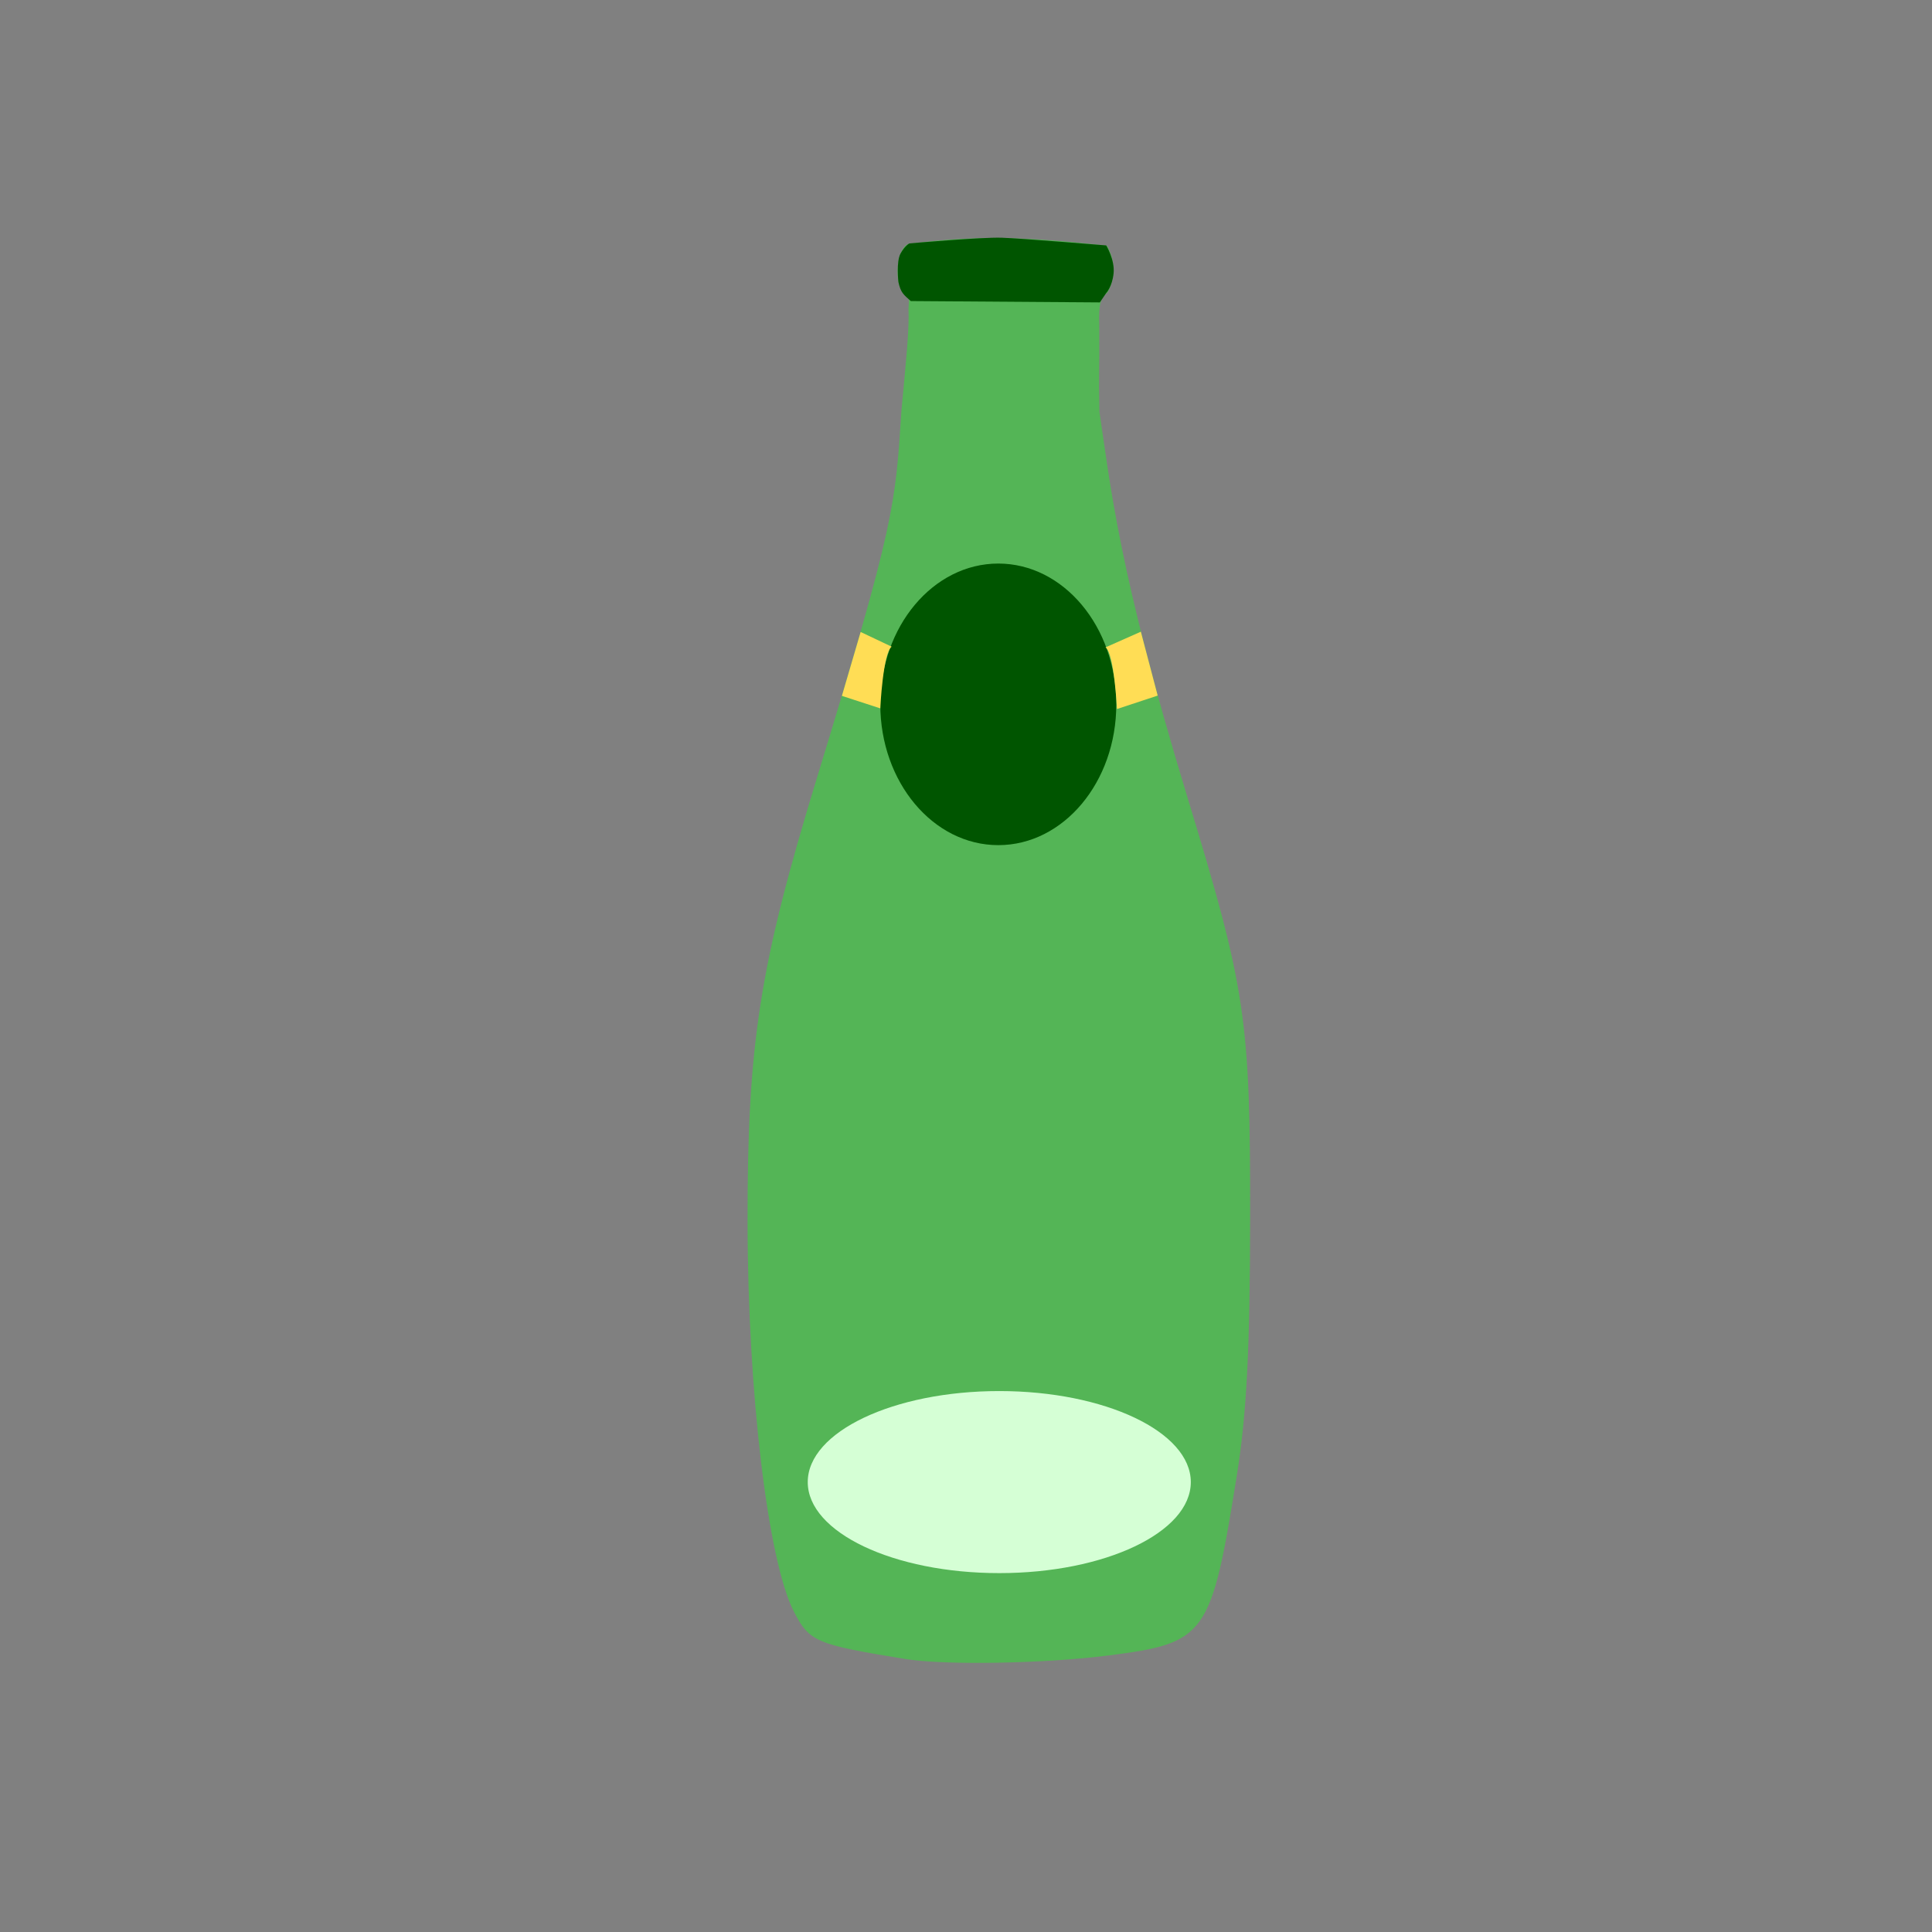 <?xml version="1.0" encoding="UTF-8" standalone="no"?>
<!-- Created with Inkscape (http://www.inkscape.org/) -->

<svg
   width="64"
   height="64"
   viewBox="0 0 16.933 16.933"
   version="1.1"
   id="svg5"
   inkscape:version="1.2 (dc2aedaf03, 2022-05-15)"
   sodipodi:docname="perrier.svg"
   xml:space="preserve"
   xmlns:inkscape="http://www.inkscape.org/namespaces/inkscape"
   xmlns:sodipodi="http://sodipodi.sourceforge.net/DTD/sodipodi-0.dtd"
   xmlns="http://www.w3.org/2000/svg"
   xmlns:svg="http://www.w3.org/2000/svg"><rect x="0" y="0" width="16.933" height="16.933" fill="#808080" stroke="none"/><sodipodi:namedview
     id="namedview7"
     pagecolor="#ffffff"
     bordercolor="#666666"
     borderopacity="1.0"
     inkscape:pageshadow="2"
     inkscape:pageopacity="0.0"
     inkscape:pagecheckerboard="0"
     inkscape:document-units="mm"
     showgrid="false"
     units="px"
     inkscape:zoom="16"
     inkscape:cx="9.78125"
     inkscape:cy="28.5625"
     inkscape:window-width="1920"
     inkscape:window-height="1017"
     inkscape:window-x="1912"
     inkscape:window-y="-8"
     inkscape:window-maximized="1"
     inkscape:current-layer="g6945"
     inkscape:showpageshadow="2"
     inkscape:deskcolor="#d1d1d1" /><defs
     id="defs2" /><g
     inkscape:label="Calque 1"
     inkscape:groupmode="layer"
     id="layer1"><g
       id="g4128"
       transform="translate(-0.631,0.126)"><g
         id="g5578"
         transform="translate(0.089,0.089)"><g
           id="g7501"
           transform="translate(-0.063,0.947)"><g
             id="g9467"
             transform="translate(-0.089,-0.803)"><g
               id="g10302"
               transform="translate(0.312,-0.045)"><g
                 id="g11479"
                 transform="translate(-0.126,0.063)"><g
                   id="g11873"
                   transform="translate(-0.236,0.665)"><g
                     id="g12382"
                     transform="translate(-121.985,-82.268)"><g
                       id="g13305"
                       transform="matrix(0.133,0,0,0.133,114.639,78.216)"><g
                         id="g17429"
                         transform="translate(0.905,5.664)"><g
                           id="g18595"
                           transform="translate(-3.363,-8.745)"><g
                             id="g21002"
                             transform="translate(1.708,-2.82)"><g
                               id="g23814"
                               transform="translate(8.725,-1.122)"><g
                                 id="g24838"
                                 transform="translate(11.143,-0.857)"><g
                                   id="g25315"
                                   transform="translate(-3.49,2.493)"><g
                                   id="g27220"
                                   transform="translate(2.468,1.234)"><g
                                   id="g29753"
                                   transform="translate(1.476,-2.374)"><g
                                   id="g30615"
                                   transform="translate(0.92,1.369)"><g
                                   id="g31433"
                                   transform="translate(-2.468,-1.41)"><g
                                   id="g31731"
                                   transform="translate(1.058,-0.705)"><g
                                   id="g33243"
                                   transform="matrix(1.077,0,0,1.077,-7.373,-3.174)"><g
                                   id="g35254"
                                   transform="translate(-2.214,-0.92)"><g
                                   id="g36749"
                                   transform="translate(-0.982,-2.782)"><g
                                   id="g37297"
                                   transform="translate(-6.776,-3.503)"><g
                                   id="g38955"
                                   transform="matrix(1.217,0,0,1.217,-23.105,-18.212)"><g
                                   id="g39618"
                                   transform="translate(-0.269,-0.269)"><g
                                   id="g40032"
                                   transform="translate(-1.901,-3.042)"><g
                                   id="g40543"
                                   transform="translate(0.38,-2.091)"><g
                                   id="g41372"
                                   transform="translate(1.966,-7.93)"><g
                                   id="g43278"
                                   transform="translate(1.521,-0.38)"><g
                                   id="g44210"
                                   transform="matrix(1.158,0,0,1.158,-18.904,-21.776)"><g
                                   id="g44833"
                                   transform="matrix(1.12,0,0,1.12,-12.539,-14.548)"><g
                                   id="g47597"
                                   transform="translate(3.111,-1.244)"><g
                                   id="g48754"
                                   transform="translate(-2.904,-6.637)"><g
                                   id="g234"
                                   transform="matrix(0.041,0,0,0.041,104.64,119.672)"><g
                                   id="g2138"
                                   transform="translate(-86.211,-40.57)"><g
                                   id="g2696"
                                   transform="translate(-124306.44,-9412.237)"><g
                                   id="g3765"
                                   transform="translate(25.356,-50.712)"><g
                                   id="g4557"
                                   transform="translate(46.617,-35.859)"><g
                                   id="g5244"
                                   transform="translate(7.172,14.344)"><g
                                   id="g5807"
                                   transform="translate(-5.198,-21.114)"><g
                                   id="g6945"
                                   transform="translate(-10.143,-243.42)"><g
                                   id="g11108"
                                   transform="translate(-14.774,-24.958)"><path
                                   style="fill:#54b556;stroke-width:7.012"
                                   d="m 124454.95,10508.047 c -84.85,-13.787 -90.93,-16.383 -105.57,-45.061 -24.57,-48.176 -43.47,-207.085 -43.69,-367.421 -0.24,-169.218 11.28,-243.02 65.67,-420.864 73.89,-241.621 74.02,-257.467 79.82,-347 4.5,-48.388 7.5,-76.986 6.68,-96.421 0.4,-11.896 2.14,-15.778 -2.44,-15.778 -12.25,0 -10.42,-48.531 6.54,-45.839 59.44,-7.899 111.13,-6.225 183.66,2.209 10.4,18.754 5.04,36.808 0.17,44.381 -6.5,4.019 -8.31,12.2 -7.56,31.054 0.33,52.262 -0.77,39.321 0.15,81.449 10.43,69.212 17.81,149.866 82.93,363.592 55.67,182.735 59.74,210.023 59.56,399.71 -0.11,122.731 -3.3,184.481 -12.49,241.929 -24.41,152.658 -28.8,158.83 -121.4,170.706 -60.49,7.757 -154.8,9.404 -192.03,3.353 z"
                                   id="path4109"
                                   sodipodi:nodetypes="ccccccscccccccccc" /></g><ellipse
                                   style="fill:#005500;stroke-width:7.988;stroke-linecap:round;stroke-linejoin:bevel;stroke-dasharray:7.894, 31.575, 23.681, 31.575"
                                   id="path4163"
                                   cx="124527.99"
                                   cy="9580.46"
                                   rx="111.567"
                                   ry="133.12" /><path
                                   style="fill:#ffdd55;stroke:none;stroke-width:28.687px;stroke-linecap:butt;stroke-linejoin:miter;stroke-opacity:1"
                                   d="m 124629.4,9526.578 33.38,-14.804 15.92,60.407 -38.52,12.717 c 0,0 -2.54,-52.614 -10.78,-58.319 z"
                                   id="path4165"
                                   sodipodi:nodetypes="ccccc" /><path
                                   style="fill:#ffdd55;stroke:none;stroke-width:28.687px;stroke-linecap:butt;stroke-linejoin:miter;stroke-opacity:1"
                                   d="m 124427.18,9525.944 -29.34,-13.907 -17.72,60.407 36.28,11.82 c 0,0 2.54,-52.614 10.78,-58.319 z"
                                   id="path4189"
                                   sodipodi:nodetypes="ccccc" /><ellipse
                                   style="fill:#d5ffd5;stroke:none;stroke-width:7.048;stroke-linecap:round;stroke-linejoin:bevel;stroke-dasharray:6.964, 27.857, 20.893, 27.857"
                                   id="path4243"
                                   cx="124528.92"
                                   cy="10315.811"
                                   rx="181.089"
                                   ry="86.062" /><path
                                   style="fill:#005500;fill-opacity:1;stroke:none;stroke-width:28.687px;stroke-linecap:butt;stroke-linejoin:miter;stroke-opacity:1"
                                   d="m 124443.98,9144.649 c 0,0 68.15,-6.022 87.16,-5.388 19.02,0.634 98.89,7.29 98.89,7.29 0,0 8.24,13.629 6.98,26.307 -1.27,12.678 -6.98,18.7 -6.98,18.7 l -6.02,8.875 -178.76,-1.268 c -6.83,-6.133 -9.48,-7.833 -11.69,-17.96 0,0 -2.24,-19.386 2.02,-27.006 4.25,-7.62 8.4,-9.549 8.4,-9.549 z"
                                   id="path4297"
                                   sodipodi:nodetypes="cccccccccc" /></g></g></g></g></g></g></g></g></g></g></g></g></g></g></g></g></g></g></g></g></g></g></g></g></g></g></g></g></g></g></g></g></g></g></g></g></g></g></g></g></g></g></g></svg>
